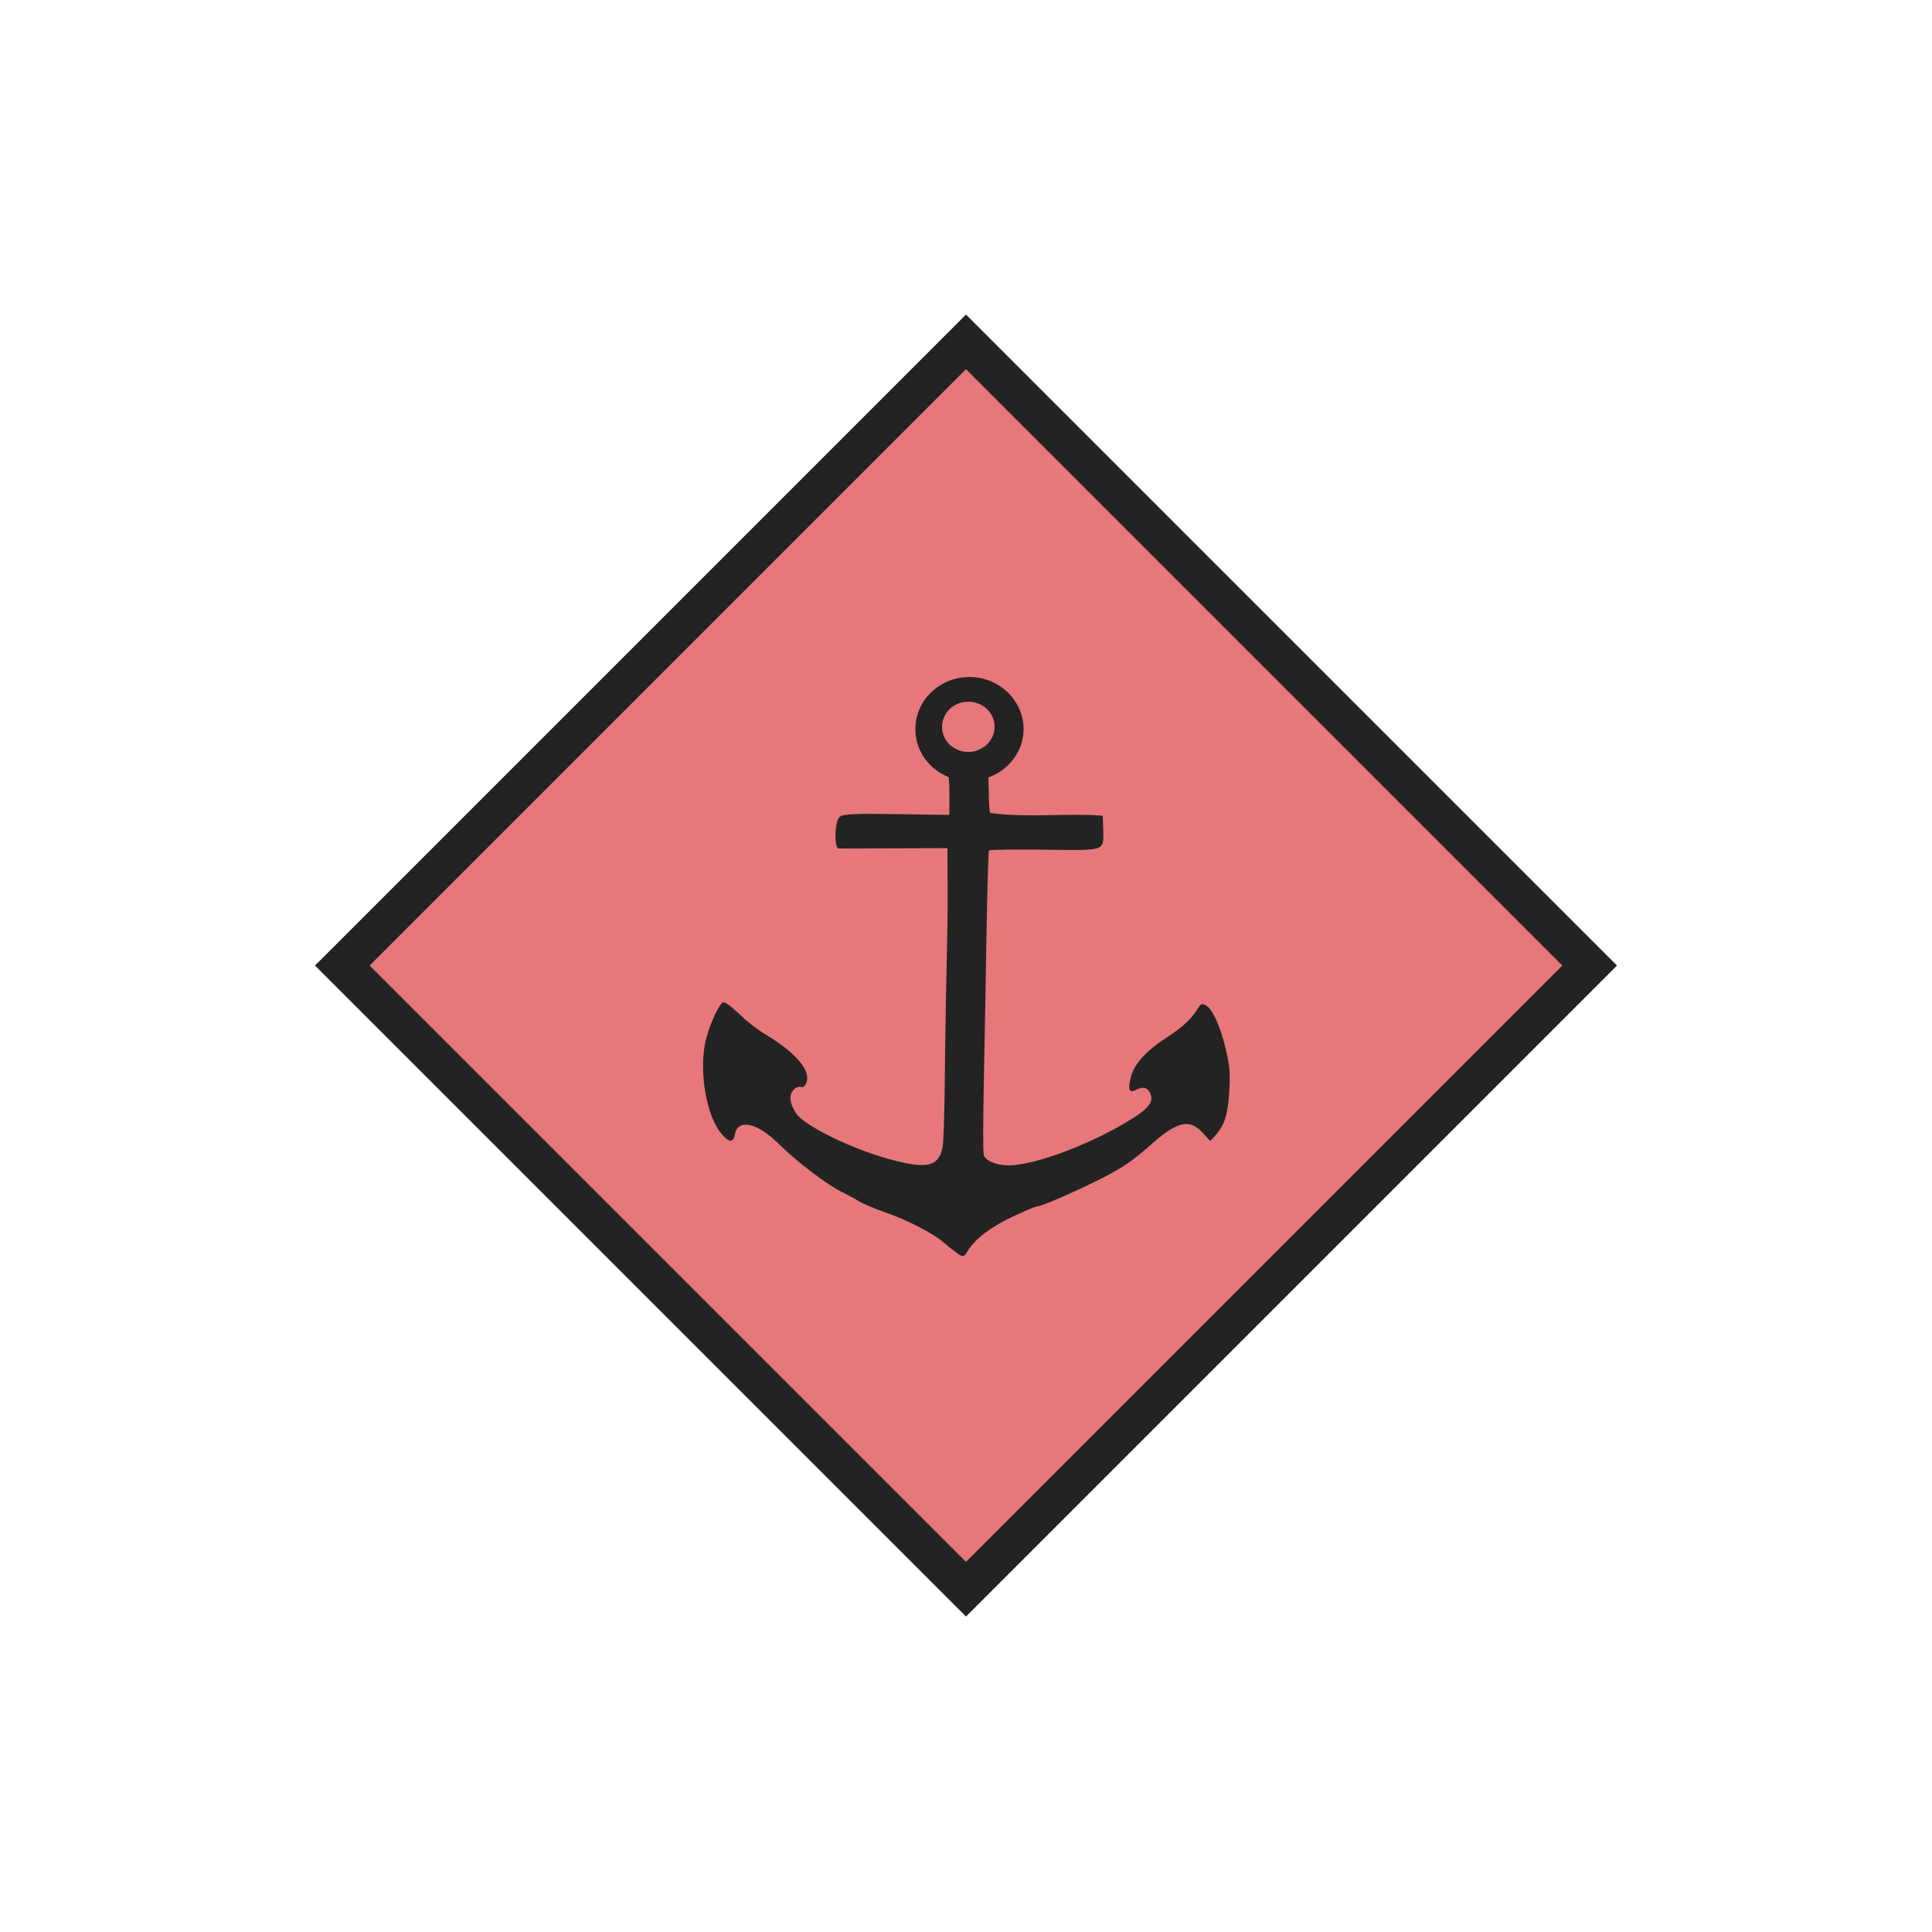 <?xml version="1.0" encoding="utf-8"?>
<!-- Generator: Adobe Illustrator 26.5.0, SVG Export Plug-In . SVG Version: 6.00 Build 0)  -->
<svg version="1.1" xmlns="http://www.w3.org/2000/svg" xmlns:xlink="http://www.w3.org/1999/xlink" x="0px" y="0px"
	 viewBox="0 0 50 50" style="enable-background:new 0 0 50 50;" xml:space="preserve">
<style type="text/css">
	.st0{fill:#E8777B;stroke:#232323;}
	.st1{fill:none;stroke:#232323;stroke-miterlimit:10;}
	.st2{fill:none;stroke:#232323;}
	.st3{fill:#232323;}
	.st4{fill:none;stroke:#232323;stroke-linejoin:round;stroke-miterlimit:10;}
	.st5{fill:#7891C9;stroke:#232323;}
</style>
<g id="Russia">
	<g>
		<g>
			
				<rect x="13.58" y="13.58" transform="matrix(0.707 0.707 -0.707 0.707 25 -10.355)" class="st0" width="22.83" height="22.83"/>
			<path class="st3" d="M31.74,27.23c-0.13-0.61-0.36-1.12-0.53-1.21c-0.11-0.06-0.14-0.04-0.23,0.11c-0.16,0.25-0.38,0.46-0.8,0.73
				c-0.51,0.33-0.82,0.67-0.91,1c-0.09,0.33-0.05,0.44,0.12,0.35c0.19-0.1,0.31-0.07,0.38,0.09c0.1,0.22-0.05,0.41-0.65,0.76
				c-1.01,0.6-2.38,1.1-3.02,1.1c-0.31,0-0.59-0.12-0.64-0.26c-0.02-0.07-0.02-0.89,0-1.83c0.02-0.94,0.05-2.67,0.07-3.86
				c0.02-1.19,0.05-2.18,0.06-2.2c0.01-0.02,0.66-0.03,1.44-0.02c1.62,0.02,1.53,0.05,1.52-0.54l-0.01-0.34
				c-0.96-0.07-1.95,0.06-2.91-0.07c-0.02-0.02-0.04-0.24-0.04-0.5l-0.01-0.42c0.53-0.19,0.91-0.68,0.91-1.25
				c0-0.74-0.63-1.35-1.4-1.35s-1.4,0.6-1.4,1.35c0,0.56,0.35,1.04,0.86,1.24c0.01,0.09,0.02,0.21,0.02,0.41v0.57l-1.37-0.02
				c-1.08-0.02-1.39,0-1.47,0.07c-0.13,0.11-0.15,0.82-0.02,0.82l2.81-0.01c0,0.67,0.01,1.34,0,2.01c-0.03,1.38-0.06,2.77-0.07,4.15
				c-0.01,0.75-0.03,1.47-0.06,1.6c-0.11,0.49-0.42,0.55-1.37,0.29c-0.99-0.27-2.21-0.87-2.42-1.19c-0.16-0.25-0.19-0.46-0.07-0.6
				c0.06-0.07,0.15-0.1,0.2-0.08c0.05,0.02,0.11-0.02,0.14-0.11c0.12-0.32-0.28-0.78-1.06-1.25c-0.19-0.11-0.5-0.35-0.69-0.54
				c-0.2-0.19-0.37-0.31-0.41-0.29c-0.13,0.08-0.38,0.66-0.46,1.05c-0.16,0.77,0.04,1.91,0.42,2.35c0.2,0.24,0.31,0.24,0.35,0.01
				c0.08-0.41,0.59-0.29,1.14,0.26c0.44,0.44,1.27,1.07,1.63,1.24c0.14,0.07,0.34,0.17,0.44,0.24c0.1,0.06,0.41,0.19,0.69,0.29
				c0.58,0.2,1.25,0.55,1.52,0.79c0.1,0.09,0.26,0.21,0.34,0.27c0.15,0.1,0.16,0.1,0.26-0.06c0.21-0.33,0.58-0.61,1.14-0.88
				c0.31-0.15,0.62-0.28,0.67-0.28c0.12,0,1.15-0.46,1.77-0.78c0.49-0.26,0.71-0.41,1.25-0.89c0.61-0.53,0.92-0.59,1.25-0.24
				l0.2,0.22l0.13-0.14c0.23-0.26,0.32-0.51,0.36-1.09C31.84,27.85,31.83,27.61,31.74,27.23z M25.06,18.16
				c0.38,0,0.68,0.29,0.68,0.65c0,0.36-0.31,0.65-0.68,0.65c-0.38,0-0.68-0.29-0.68-0.65C24.38,18.45,24.68,18.16,25.06,18.16z"/>
		</g>
	</g>
</g>
<g id="Ukraine">
</g>
</svg>
